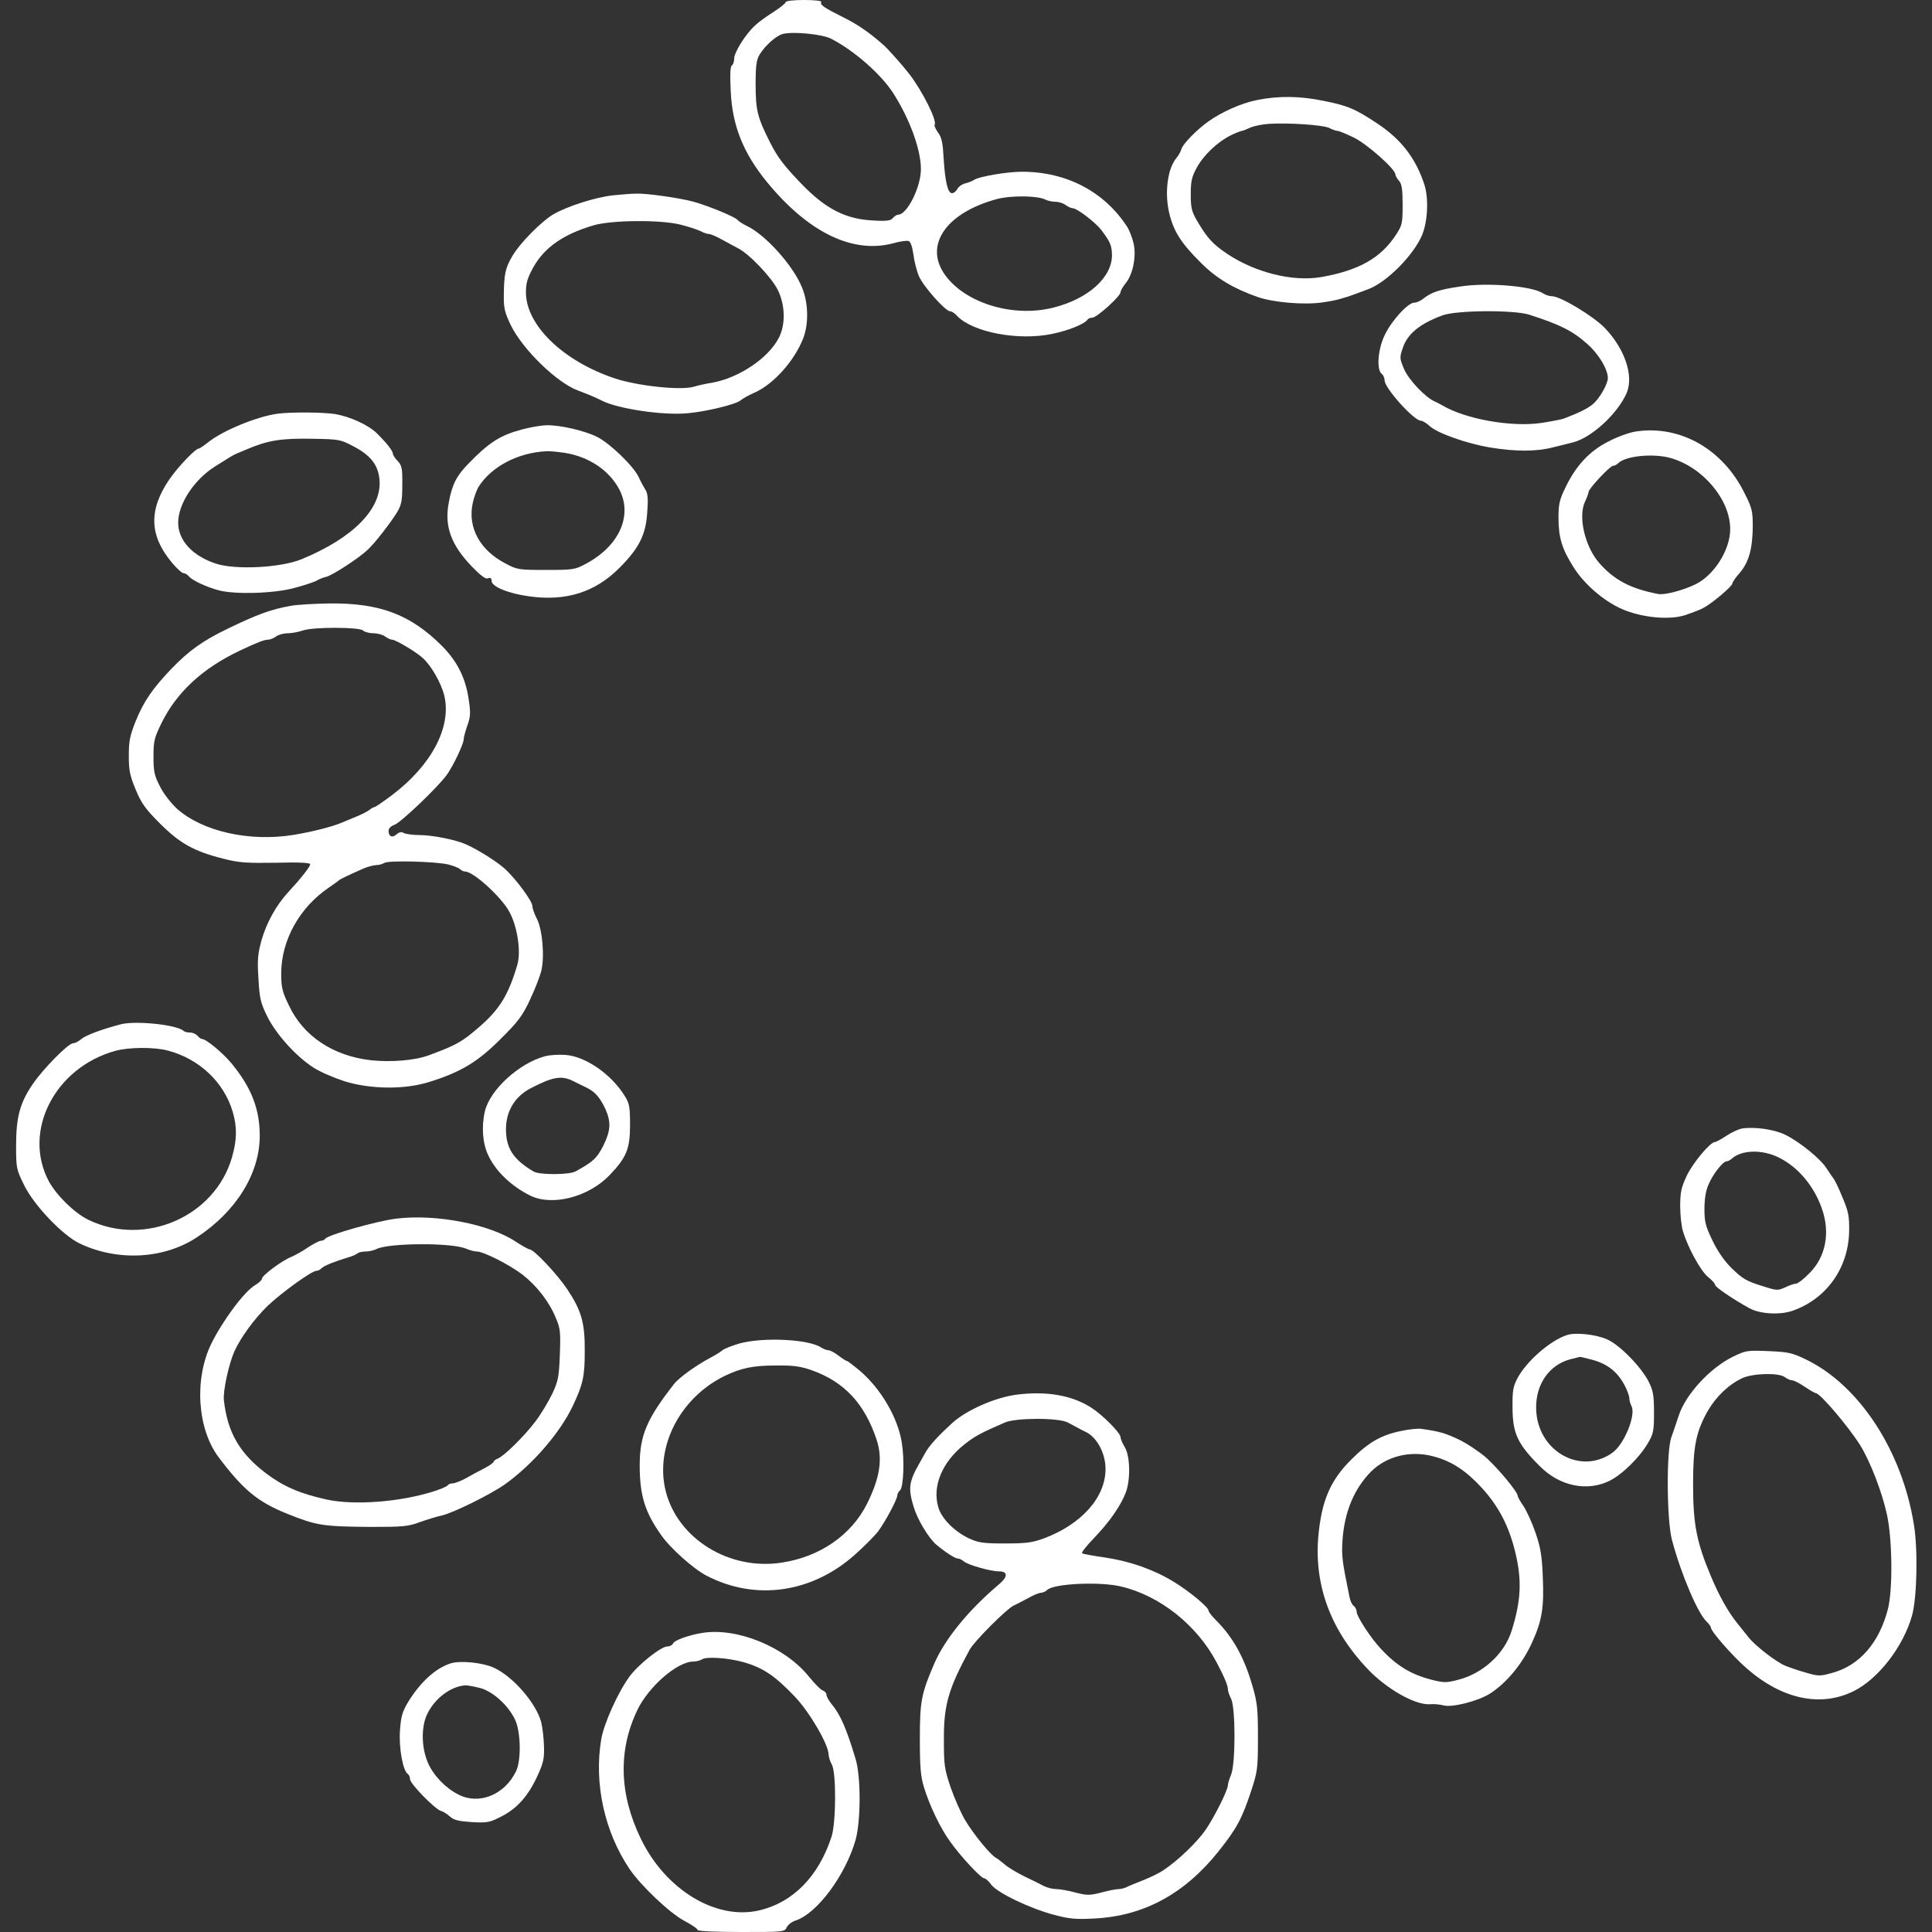  <svg  version="1.0" xmlns="http://www.w3.org/2000/svg"  width="900pt" height="900pt" viewBox="0 0 900 900"  preserveAspectRatio="xMidYMid meet"><rect x="0" y="0" width="900" height="900" fill="#333333" stroke="none"/>  <g transform="translate(0,900) scale(0.1,-0.1)" fill="#ffffff" stroke="none"> <path d="M3660 8990 c0 -5 -26 -26 -57 -46 -32 -20 -71 -48 -86 -63 -44 -40 -97 -125 -97 -154 0 -14 -5 -29 -11 -32 -7 -5 -9 -44 -5 -119 7 -161 58 -288 168 -423 193 -236 401 -337 590 -286 31 9 63 13 71 10 9 -3 17 -27 22 -62 4 -32 15 -77 26 -102 20 -47 123 -163 145 -163 7 0 22 -9 32 -21 72 -77 287 -118 445 -84 74 15 150 46 163 66 3 5 13 9 22 9 21 0 132 100 132 119 0 7 11 26 24 42 34 41 51 128 36 188 -6 25 -19 57 -27 71 -107 167 -284 260 -493 260 -69 0 -204 -23 -224 -39 -6 -4 -23 -11 -38 -15 -15 -3 -32 -15 -38 -26 -6 -11 -17 -20 -25 -20 -20 0 -32 52 -39 159 -4 75 -9 101 -26 123 -11 16 -19 32 -16 37 12 19 -56 155 -118 236 -29 38 -100 118 -121 136 -68 60 -123 97 -188 129 -88 44 -109 58 -101 71 3 5 -33 9 -80 9 -49 0 -86 -4 -86 -10z m211 -170 c109 -56 235 -167 292 -257 76 -120 127 -261 127 -351 0 -83 -64 -212 -106 -212 -6 0 -17 -7 -25 -16 -10 -12 -29 -15 -93 -11 -126 6 -220 54 -331 169 -82 85 -112 124 -147 193 -60 119 -68 151 -68 274 0 85 4 112 18 136 27 44 78 89 109 97 49 12 182 -1 224 -22z m999 -750 c10 -5 31 -10 47 -10 15 0 37 -7 47 -15 11 -8 26 -15 33 -15 20 0 105 -65 133 -101 42 -56 49 -72 50 -116 1 -105 -110 -205 -273 -246 -193 -49 -423 25 -512 163 -87 136 19 281 250 343 64 17 190 16 225 -3z"/> <path d="M5856 8534 c-72 -14 -164 -55 -226 -99 -56 -40 -118 -104 -126 -128 -3 -12 -14 -31 -23 -42 -41 -48 -56 -157 -36 -250 20 -90 55 -146 151 -241 71 -71 152 -119 264 -158 74 -25 212 -37 299 -25 70 10 103 19 215 62 86 32 212 159 251 253 26 63 31 172 10 235 -40 122 -108 210 -218 283 -104 69 -138 84 -255 107 -108 22 -207 23 -306 3z m336 -130 c15 -8 33 -14 40 -14 7 0 42 -15 77 -32 63 -32 191 -146 191 -170 0 -6 8 -20 17 -30 13 -14 17 -39 17 -111 0 -84 -2 -96 -28 -136 -71 -112 -175 -171 -353 -202 -131 -22 -304 21 -434 107 -69 46 -96 75 -144 158 -24 41 -28 60 -28 120 0 61 4 81 28 125 33 60 97 120 159 151 23 11 46 20 50 20 4 0 22 7 39 15 18 8 57 16 87 18 92 6 253 -5 282 -19z"/> <path d="M2855 8090 c-81 -9 -210 -50 -275 -87 -58 -34 -158 -135 -194 -197 -32 -55 -38 -83 -39 -181 -1 -59 4 -80 32 -139 55 -113 214 -268 313 -305 61 -23 83 -33 113 -48 76 -38 285 -69 399 -58 89 8 226 42 246 60 9 8 38 24 65 36 88 39 184 146 226 251 27 69 25 167 -5 239 -41 102 -170 245 -256 286 -19 9 -39 22 -45 29 -11 14 -140 67 -207 85 -63 17 -217 39 -263 37 -22 0 -71 -4 -110 -8z m313 -136 c37 -9 79 -23 94 -30 14 -8 33 -14 40 -14 8 0 35 -11 59 -25 24 -13 58 -31 76 -41 53 -26 156 -135 186 -194 35 -71 37 -160 6 -222 -48 -95 -184 -187 -308 -210 -31 -5 -72 -14 -91 -20 -61 -17 -260 4 -365 39 -241 80 -415 248 -415 401 0 44 7 67 35 118 52 92 140 153 279 194 83 25 310 27 404 4z"/> <path d="M6800 7665 c-95 -14 -131 -26 -168 -55 -13 -11 -33 -20 -44 -20 -28 0 -101 -78 -135 -146 -34 -66 -42 -164 -17 -185 8 -6 14 -20 14 -31 0 -36 136 -187 169 -188 8 0 26 -11 40 -24 36 -34 175 -83 285 -101 117 -19 214 -19 290 1 34 8 77 19 96 24 87 23 207 135 248 230 33 80 -9 205 -102 302 -53 55 -207 148 -246 148 -12 0 -31 6 -43 14 -51 34 -263 51 -387 31z m324 -131 c146 -47 203 -76 272 -138 52 -46 94 -117 94 -157 0 -28 -39 -96 -69 -121 -23 -20 -63 -40 -136 -68 -11 -4 -58 -13 -103 -20 -139 -21 -354 17 -462 81 -8 5 -24 13 -35 18 -45 19 -123 102 -144 151 -21 50 -22 53 -6 100 22 65 79 112 185 151 65 24 332 26 404 3z"/> <path d="M1295 7073 c-95 -12 -256 -78 -325 -133 -21 -17 -41 -30 -45 -30 -15 0 -97 -86 -136 -143 -97 -142 -94 -262 12 -388 22 -27 47 -49 54 -49 7 0 18 -7 25 -15 16 -19 80 -49 139 -65 76 -20 257 -15 352 11 46 12 93 28 104 34 11 7 31 15 45 18 29 7 152 87 193 126 34 32 104 122 137 175 20 34 24 53 24 127 1 77 -2 90 -21 111 -13 13 -23 29 -23 35 0 13 -31 52 -75 95 -40 39 -124 77 -193 89 -55 9 -206 10 -267 2z m353 -153 c80 -42 114 -87 120 -156 11 -134 -123 -270 -363 -369 -97 -40 -310 -51 -401 -20 -108 36 -174 108 -174 190 0 87 73 199 170 261 68 43 84 53 100 60 8 3 29 12 45 19 103 44 164 54 315 51 121 -2 128 -4 188 -36z"/> <path d="M2430 6999 c-101 -27 -153 -61 -248 -159 -55 -56 -76 -97 -91 -179 -22 -111 9 -198 107 -300 42 -43 64 -60 75 -55 12 4 17 1 17 -12 0 -27 79 -59 175 -72 172 -24 307 19 420 132 92 92 123 154 130 257 5 66 3 89 -9 109 -9 14 -23 40 -31 58 -24 51 -133 156 -192 186 -59 30 -173 56 -236 55 -23 0 -76 -9 -117 -20z m197 -108 c115 -17 212 -82 259 -173 62 -122 -3 -263 -158 -345 -50 -27 -60 -28 -185 -28 -126 0 -134 1 -188 30 -120 62 -177 168 -153 281 6 27 18 60 26 74 59 95 182 161 317 168 11 1 48 -2 82 -7z"/> <path d="M7621 6990 c-29 -4 -88 -25 -129 -47 -88 -44 -153 -115 -201 -217 -26 -53 -31 -76 -31 -137 0 -93 16 -146 70 -231 53 -85 155 -170 245 -203 91 -34 207 -43 277 -20 29 10 67 24 83 33 39 20 135 101 135 114 0 5 15 28 34 49 43 50 60 113 61 215 0 73 -3 87 -38 156 -101 206 -301 319 -506 288z m159 -123 c152 -42 280 -194 280 -332 0 -96 -75 -215 -162 -257 -60 -29 -145 -51 -174 -45 -129 25 -204 65 -273 143 -68 77 -101 218 -67 288 9 19 16 39 16 44 0 15 100 122 114 122 7 0 18 6 24 12 34 34 161 47 242 25z"/> <path d="M1355 6178 c-94 -17 -157 -40 -299 -109 -113 -55 -176 -100 -258 -185 -87 -91 -128 -151 -165 -241 -28 -70 -33 -95 -33 -164 0 -68 5 -92 32 -157 27 -65 45 -90 113 -158 93 -93 159 -130 295 -164 73 -19 107 -21 245 -19 111 3 160 0 160 -7 0 -12 -45 -68 -105 -133 -53 -58 -99 -140 -122 -222 -17 -63 -20 -90 -14 -178 5 -92 10 -113 41 -176 41 -83 135 -187 215 -238 30 -20 96 -48 145 -64 123 -38 282 -39 395 -3 148 46 226 94 331 199 82 81 103 109 137 182 23 48 46 108 53 134 17 66 6 195 -20 245 -12 23 -21 49 -21 59 0 23 -74 123 -126 172 -36 33 -125 90 -184 116 -46 21 -156 43 -216 43 -32 0 -66 5 -74 10 -10 6 -20 4 -32 -6 -20 -19 -38 -11 -38 16 0 11 11 22 28 28 29 10 202 175 243 232 31 43 79 145 79 166 0 9 8 38 17 64 15 42 16 59 6 124 -14 97 -53 175 -123 246 -147 147 -289 201 -523 199 -73 -1 -154 -6 -182 -11z m336 -115 c7 -7 29 -13 49 -13 19 0 44 -7 54 -15 11 -8 26 -15 33 -15 16 0 110 -56 141 -84 41 -36 88 -119 102 -178 34 -146 -61 -324 -244 -462 -41 -31 -78 -56 -82 -56 -4 0 -15 -6 -23 -13 -9 -7 -36 -21 -61 -31 -25 -10 -58 -24 -75 -31 -41 -17 -136 -41 -216 -54 -206 -34 -427 16 -545 122 -28 26 -63 71 -79 104 -26 50 -30 69 -30 139 0 73 4 87 38 157 71 143 190 253 362 335 82 39 116 52 133 52 10 0 27 7 38 15 10 8 35 15 54 15 19 0 51 6 71 13 49 17 264 16 280 0z m397 -1090 c24 -6 49 -16 55 -22 6 -6 17 -11 24 -11 38 0 167 -117 205 -186 38 -68 56 -187 38 -248 -40 -137 -82 -207 -173 -286 -85 -74 -108 -87 -237 -135 -65 -25 -177 -34 -272 -24 -176 20 -315 112 -382 255 -32 66 -36 84 -36 152 1 153 86 306 223 398 23 16 44 31 47 34 5 5 45 24 113 54 21 9 48 16 60 16 12 0 29 5 37 10 18 13 238 7 298 -7z"/> <path d="M565 4229 c-89 -23 -164 -51 -186 -69 -12 -11 -30 -20 -39 -20 -22 0 -140 -120 -188 -191 -59 -86 -77 -154 -77 -284 0 -106 1 -112 37 -185 46 -95 181 -236 260 -273 177 -84 392 -72 545 29 184 121 293 298 293 473 0 125 -39 225 -132 338 -41 49 -118 113 -137 113 -5 0 -14 7 -21 15 -7 8 -22 15 -35 15 -12 0 -25 3 -29 7 -29 29 -220 49 -291 32z m217 -123 c147 -39 261 -147 302 -285 21 -71 20 -131 -3 -211 -79 -278 -407 -420 -670 -292 -65 32 -147 113 -183 178 -125 234 27 531 310 609 64 17 180 18 244 1z"/> <path d="M2540 4080 c-121 -32 -257 -156 -281 -256 -17 -74 -11 -151 16 -207 35 -74 107 -143 196 -187 103 -50 272 -6 370 97 78 82 94 122 94 233 0 84 -3 100 -25 135 -63 102 -184 185 -278 191 -32 2 -73 -1 -92 -6z m132 -117 c18 -9 47 -23 63 -31 38 -19 61 -46 86 -100 26 -60 24 -99 -11 -170 -30 -58 -46 -73 -129 -119 -30 -16 -169 -17 -196 0 -93 55 -127 107 -128 193 -1 87 41 157 118 196 103 53 142 59 197 31z"/> <path d="M8115 3743 c-16 -3 -49 -18 -73 -34 -24 -16 -48 -29 -53 -29 -22 0 -103 -97 -132 -158 -25 -54 -30 -76 -30 -141 0 -42 6 -95 13 -117 24 -79 83 -185 116 -212 19 -15 34 -32 34 -38 0 -10 86 -68 159 -108 50 -28 148 -33 207 -10 156 57 255 200 258 369 1 69 -3 91 -31 157 -17 43 -37 83 -43 90 -6 7 -20 29 -33 48 -29 44 -125 122 -191 154 -51 25 -142 38 -201 29z m173 -136 c88 -44 162 -131 199 -237 40 -113 18 -226 -59 -302 -26 -27 -54 -48 -62 -48 -9 0 -31 -8 -50 -17 -33 -15 -39 -15 -93 2 -89 27 -104 36 -159 90 -32 32 -64 78 -87 127 -32 66 -37 86 -37 146 0 46 6 85 19 114 20 48 67 108 84 108 6 0 18 6 26 14 47 40 142 42 219 3z"/> <path d="M1845 3323 c-89 -11 -320 -76 -330 -94 -4 -5 -12 -9 -20 -9 -8 0 -34 -14 -59 -30 -24 -17 -60 -37 -79 -45 -46 -19 -137 -87 -137 -102 0 -6 -15 -20 -32 -30 -50 -29 -152 -167 -204 -273 -80 -165 -65 -397 35 -529 114 -151 181 -207 317 -262 139 -56 168 -60 389 -62 152 0 176 2 230 22 33 12 79 26 102 31 54 12 228 98 296 146 128 92 255 238 315 364 48 102 56 137 56 255 1 133 -15 189 -82 290 -47 70 -155 185 -175 185 -5 0 -34 16 -63 35 -124 83 -375 131 -559 108z m324 -139 c18 -8 42 -14 52 -14 31 0 150 -60 212 -107 67 -52 125 -126 156 -202 21 -48 23 -67 19 -170 -4 -104 -7 -123 -35 -183 -18 -37 -53 -96 -79 -130 -52 -69 -149 -164 -176 -173 -10 -4 -18 -10 -18 -14 0 -4 -19 -18 -42 -30 -24 -12 -63 -33 -87 -47 -24 -13 -52 -24 -62 -24 -10 0 -20 -4 -23 -9 -3 -5 -29 -16 -58 -26 -159 -52 -378 -69 -508 -40 -122 27 -199 60 -280 121 -124 94 -180 191 -197 341 -5 42 23 170 49 228 29 64 94 153 154 211 65 62 206 164 228 164 7 0 17 5 24 12 12 12 59 31 122 50 19 5 39 14 45 19 5 5 22 9 38 9 15 0 38 5 50 11 54 29 347 31 416 3z"/> <path d="M7300 2781 c-79 -26 -188 -121 -231 -201 -20 -38 -24 -59 -23 -135 0 -122 23 -172 129 -277 91 -91 218 -117 321 -67 57 27 142 109 181 177 25 42 28 56 28 142 0 82 -4 102 -25 144 -36 70 -135 171 -194 197 -53 23 -146 33 -186 20z m108 -113 c77 -19 125 -55 161 -123 11 -22 21 -48 21 -58 0 -10 5 -27 10 -37 22 -41 -33 -176 -87 -216 -150 -110 -355 8 -357 206 -2 112 61 202 159 228 22 5 41 10 43 11 2 1 24 -4 50 -11z"/> <path d="M3443 2741 c-34 -10 -70 -24 -79 -32 -9 -8 -34 -23 -55 -34 -66 -35 -145 -92 -168 -121 -127 -162 -161 -240 -161 -379 0 -140 23 -217 100 -326 41 -60 151 -158 211 -189 229 -119 493 -81 694 100 44 39 92 88 107 108 34 47 88 148 88 166 0 7 6 18 13 24 16 14 21 142 8 222 -19 117 -97 250 -195 334 -30 25 -57 46 -61 46 -3 0 -21 11 -39 25 -18 14 -39 25 -47 25 -8 0 -23 6 -34 13 -59 39 -273 49 -382 18z m338 -124 c152 -54 246 -155 302 -322 30 -90 17 -178 -45 -302 -73 -144 -218 -245 -395 -272 -244 -39 -486 110 -542 333 -51 205 66 434 274 536 77 37 131 49 241 49 81 1 113 -4 165 -22z"/> <path d="M8073 2680 c-107 -52 -221 -176 -253 -275 -11 -33 -26 -78 -34 -100 -24 -63 -22 -388 3 -480 43 -161 121 -343 162 -380 10 -10 19 -22 19 -27 0 -17 102 -134 168 -191 164 -143 344 -181 497 -105 115 57 231 207 272 352 23 83 28 304 9 422 -55 346 -255 651 -503 771 -64 31 -82 35 -175 39 -99 4 -106 3 -165 -26z m241 -95 c11 -8 26 -15 34 -15 8 0 34 -13 59 -30 24 -16 48 -30 52 -30 20 0 154 -158 208 -245 46 -75 100 -215 123 -320 25 -114 28 -346 5 -439 -40 -158 -133 -265 -260 -299 -57 -16 -64 -16 -125 2 -36 10 -78 25 -95 32 -44 19 -139 93 -169 131 -14 18 -38 47 -52 65 -42 51 -87 131 -125 223 -66 157 -82 242 -82 425 0 175 13 243 67 340 39 68 98 125 162 155 50 23 170 26 198 5z"/> <path d="M4735 2503 c-100 -13 -233 -72 -298 -131 -72 -66 -108 -106 -128 -142 -11 -19 -23 -42 -28 -50 -47 -83 -51 -114 -25 -199 17 -58 69 -145 105 -176 40 -34 88 -65 100 -65 7 0 20 -6 28 -13 19 -17 126 -47 164 -47 43 0 43 -25 0 -61 -142 -120 -251 -254 -301 -369 -60 -140 -67 -174 -67 -350 0 -132 4 -177 19 -225 26 -86 77 -192 122 -254 51 -71 144 -171 159 -171 6 0 21 -13 33 -30 29 -38 179 -110 292 -140 72 -19 101 -22 190 -17 229 12 418 115 575 311 86 108 110 152 154 285 29 89 31 103 31 247 0 132 -3 163 -25 238 -39 136 -91 229 -172 310 -18 18 -33 37 -33 43 0 16 -93 93 -165 136 -90 55 -201 94 -314 111 -56 8 -105 17 -110 20 -5 3 21 36 57 73 72 75 126 153 148 215 21 61 18 166 -6 206 -11 18 -20 39 -20 47 0 20 -85 105 -137 138 -91 58 -210 78 -348 60z m238 -129 c18 -9 39 -21 47 -25 8 -5 24 -13 35 -18 54 -24 95 -100 95 -174 0 -132 -111 -257 -286 -323 -55 -20 -82 -24 -182 -24 -102 0 -123 3 -169 24 -69 33 -129 94 -143 148 -27 97 20 208 122 289 48 38 75 53 188 102 51 23 250 23 293 1z m247 -764 c182 -42 356 -180 448 -355 35 -66 52 -107 52 -124 0 -9 7 -29 15 -45 21 -40 21 -302 0 -353 -8 -19 -15 -42 -15 -49 0 -23 -61 -145 -103 -207 -39 -57 -128 -143 -197 -189 -19 -13 -62 -34 -95 -47 -33 -13 -68 -27 -77 -32 -10 -5 -26 -9 -37 -9 -11 0 -47 -7 -80 -16 -55 -14 -67 -14 -122 0 -33 9 -73 16 -89 16 -16 0 -41 6 -57 14 -15 8 -57 29 -93 46 -36 18 -76 42 -90 55 -14 12 -32 26 -41 31 -26 14 -105 111 -143 175 -19 32 -49 100 -67 151 -29 86 -32 103 -32 223 -1 162 21 238 120 420 21 39 173 191 204 205 13 6 44 22 68 35 24 14 51 25 59 25 9 0 23 6 31 14 32 29 241 39 341 16z"/> <path d="M6527 2334 c-90 -18 -151 -52 -229 -130 -101 -99 -142 -195 -157 -364 -19 -227 59 -436 231 -616 89 -93 220 -167 288 -163 19 2 48 -1 63 -5 39 -12 161 19 217 54 80 51 154 142 199 243 45 100 54 161 48 299 -4 101 -10 138 -34 208 -16 47 -42 103 -56 124 -15 21 -27 43 -27 48 0 18 -90 126 -146 177 -31 27 -89 66 -128 85 -64 30 -90 38 -176 50 -14 2 -56 -2 -93 -10z m149 -118 c85 -22 152 -66 225 -145 80 -87 128 -179 158 -303 31 -129 27 -223 -17 -364 -33 -107 -134 -200 -249 -229 -57 -15 -67 -14 -124 0 -97 25 -164 66 -237 145 -45 47 -112 150 -112 171 0 9 -6 22 -14 28 -8 6 -16 24 -19 39 -35 172 -38 192 -33 268 9 132 55 240 133 319 73 72 183 99 289 71z"/> <path d="M3270 1393 c-62 -10 -128 -34 -134 -48 -3 -8 -16 -15 -28 -15 -29 0 -137 -86 -177 -142 -53 -73 -118 -218 -130 -289 -35 -206 15 -433 132 -606 52 -77 188 -206 255 -241 34 -18 62 -37 62 -43 0 -5 83 -9 203 -9 198 0 202 0 212 22 6 12 24 26 40 31 101 32 234 212 281 377 24 90 25 291 0 375 -43 143 -70 206 -113 258 -13 16 -23 35 -23 42 0 8 -8 17 -17 20 -10 3 -39 33 -65 65 -112 139 -336 230 -498 203z m190 -135 c93 -26 149 -63 243 -162 68 -71 157 -223 157 -270 1 -12 7 -32 15 -46 21 -37 20 -268 -1 -335 -60 -185 -179 -307 -336 -344 -201 -48 -438 95 -553 334 -101 208 -106 413 -15 601 54 110 186 224 261 224 13 0 31 5 39 10 20 14 120 7 190 -12z"/> <path d="M2098 1251 c-70 -23 -140 -87 -197 -180 -27 -45 -33 -66 -38 -135 -5 -81 14 -187 38 -201 5 -4 9 -14 9 -23 0 -21 115 -139 144 -148 12 -3 31 -16 43 -27 18 -16 40 -21 101 -25 72 -4 83 -2 137 26 74 37 126 96 169 190 28 61 32 81 30 139 -1 38 -7 87 -13 111 -24 88 -129 210 -218 252 -52 25 -159 36 -205 21z m133 -113 c61 -14 134 -78 168 -148 27 -56 30 -189 5 -241 -53 -110 -172 -158 -268 -109 -60 30 -116 88 -142 147 -31 70 -33 168 -4 228 35 73 109 129 177 134 6 1 35 -4 64 -11z"/> </g> </svg> 